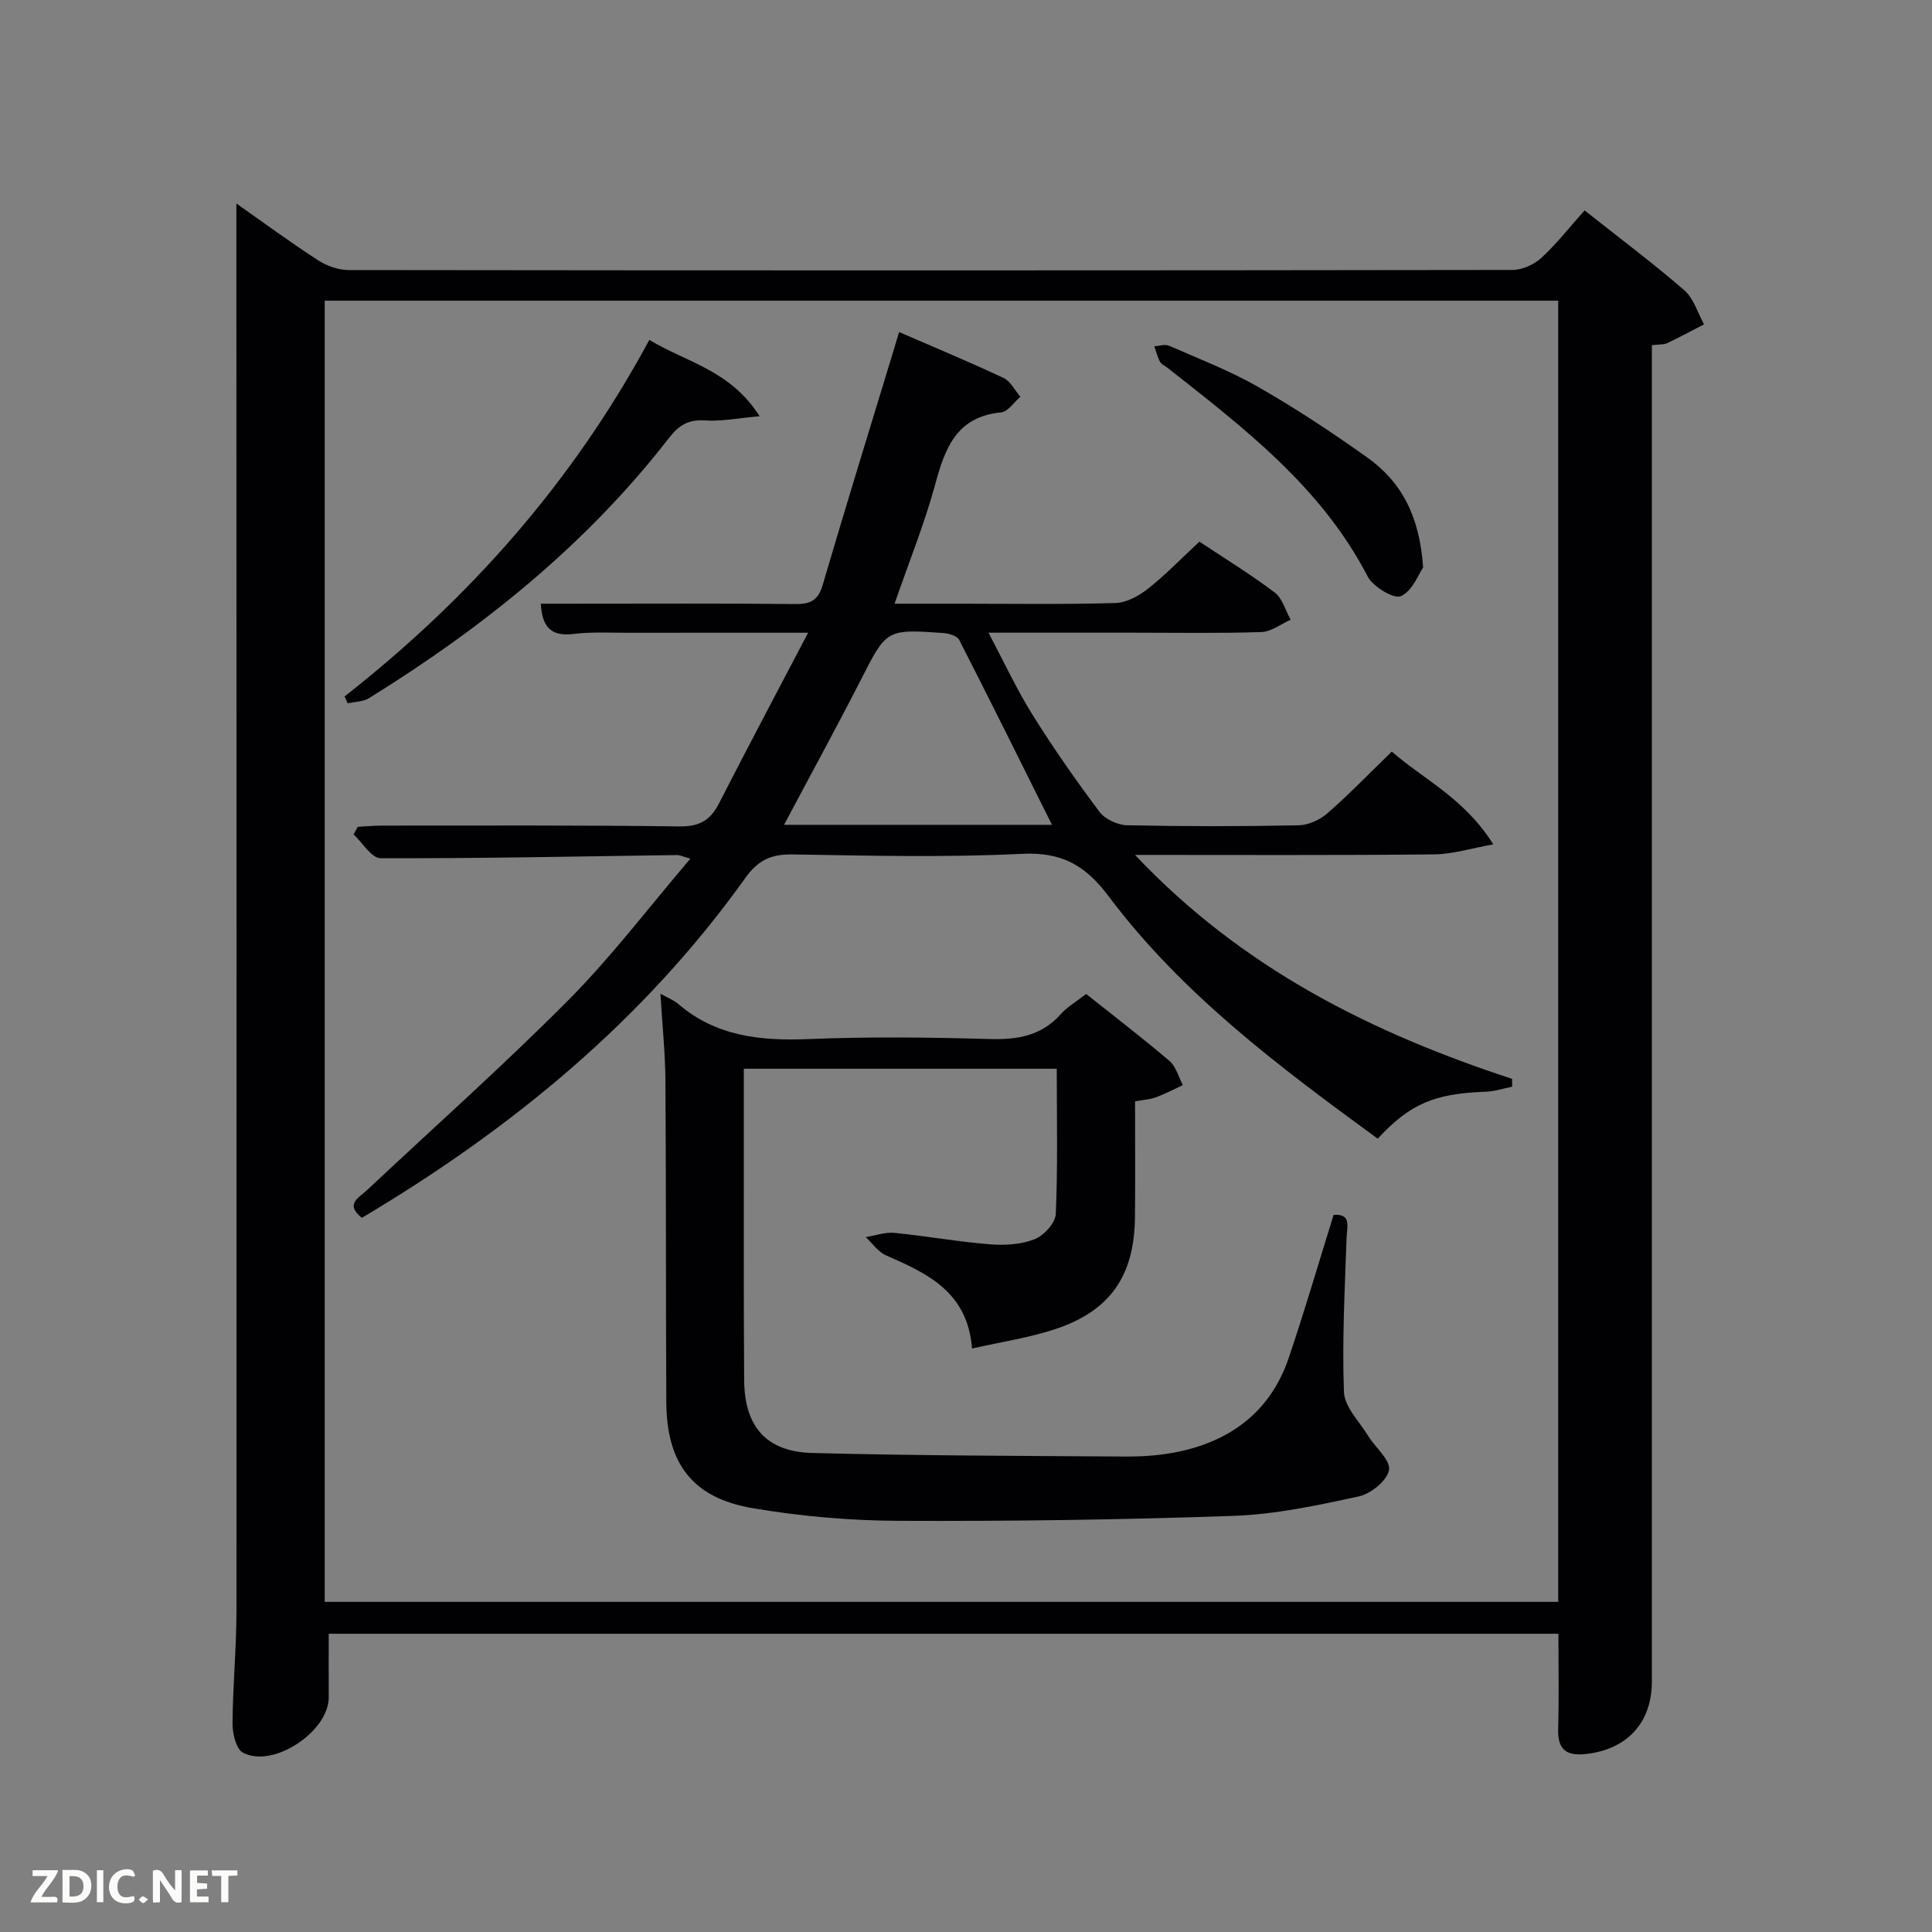 <svg enable-background="new 0 0 400 400" viewBox="0 0 400 400" xmlns="http://www.w3.org/2000/svg"><rect x="0" y="0" width="400" height="400" fill="#808080" stroke="none"/><path d="m48.94 42.13c5.45 3.83 11.05 7.95 16.87 11.73 1.82 1.18 4.22 2.05 6.36 2.05 80.31.1 160.63.1 240.94-.02 2.03 0 4.49-1.1 6.01-2.5 3.16-2.9 5.83-6.34 8.95-9.83 7.49 5.93 14.27 11 20.66 16.55 1.94 1.68 2.75 4.66 4.07 7.04-2.53 1.31-5.04 2.67-7.62 3.89-.71.34-1.63.24-3.18.42v6.28 270.44c0 8.58-5.25 14.12-13.82 14.98-4.19.42-5.7-1.19-5.58-5.29.19-6.45.05-12.9.05-19.62-84.68 0-169.27 0-254.59 0 0 4.31-.02 8.72 0 13.14.04 7.09-11.51 14.81-17.76 11.48-1.41-.75-2.17-3.91-2.16-5.96.05-7.81.81-15.62.82-23.43.04-92.15 0-184.29-.02-276.44 0-4.88 0-9.78 0-14.91zm18.29 289.52h255.38c0-90.05 0-179.76 0-269.4-85.31 0-170.23 0-255.38 0z" fill="#010104"/><path d="m234.99 177c22.26 23.57 49.04 36.83 78.07 46.37 0 .54.01 1.08.01 1.62-1.82.36-3.62.98-5.45 1.04-10.63.38-15.64 2.46-22.38 9.72-20.28-14.81-40.46-29.86-55.7-50.17-4.89-6.52-9.77-9.21-18.01-8.8-15.79.77-31.65.38-47.47.12-4.43-.07-7.13 1.2-9.77 4.9-21.05 29.48-48.39 51.93-79.37 70.34-3.59-2.85-.58-4.18 1.05-5.72 13.95-13.1 28.27-25.83 41.75-39.4 8.86-8.92 16.51-19.05 25.21-29.24-1.63-.46-2.19-.76-2.74-.75-20.47.28-40.95.72-61.42.65-1.86-.01-3.7-3.2-5.56-4.92.29-.53.57-1.06.86-1.58 1.72-.09 3.44-.25 5.16-.25 20.49 0 40.99-.1 61.48.17 4.08.05 6.37-1.26 8.15-4.76 5.88-11.51 11.94-22.91 18.45-35.34-13.26 0-25.17-.01-37.08.01-3.83.01-7.7-.22-11.48.24-4.47.54-6.51-1.19-6.78-6.26h5.29c15.83 0 31.66-.09 47.48.07 3.18.03 4.68-.85 5.61-4.02 4.71-16.07 9.66-32.06 14.53-48.08.38-1.24.75-2.48 1.27-4.21 7.44 3.23 14.62 6.21 21.64 9.51 1.44.68 2.32 2.56 3.47 3.88-1.32 1.12-2.56 3.1-3.98 3.24-9.2.88-11.6 7.32-13.65 14.88-2.21 8.13-5.4 16-8.42 24.73h13.24c10.83 0 21.66.17 32.49-.14 2.29-.07 4.85-1.47 6.74-2.96 3.64-2.88 6.88-6.25 10.64-9.75 4.88 3.24 10.42 6.64 15.58 10.52 1.61 1.21 2.24 3.73 3.32 5.65-2.02.89-4.02 2.48-6.07 2.55-8.82.29-17.66.13-26.49.13-9.66 0-19.31 0-30.01 0 3.23 6.09 5.85 11.76 9.13 17.01 4.31 6.89 8.98 13.58 13.86 20.08 1.15 1.54 3.76 2.74 5.73 2.78 11.82.25 23.66.25 35.48.01 2.04-.04 4.43-1.13 5.99-2.5 4.51-3.93 8.67-8.26 13.32-12.76 6.51 5.72 15.04 9.64 21.01 19.21-4.75.84-8.46 2.04-12.18 2.07-20.15.21-40.31.11-62 .11zm-17.19-6.23c-6.4-12.84-12.72-25.6-19.2-38.27-.43-.84-2.14-1.36-3.29-1.44-11.86-.83-11.75-.74-17.11 9.75-5.11 9.99-10.5 19.84-15.87 29.96z" fill="#010104"/><path d="m235 228.02c0 8.39.07 16.21-.02 24.03-.13 12.16-5.17 19.42-16.67 23.19-5.3 1.74-10.9 2.56-17.06 3.96-.91-11.73-9.25-15.55-17.81-19.29-1.64-.72-2.81-2.5-4.2-3.78 1.97-.32 3.99-1.06 5.91-.88 6.61.65 13.16 1.84 19.78 2.37 3.07.25 6.45.05 9.26-1.05 1.92-.75 4.31-3.35 4.4-5.22.43-9.93.2-19.88.2-30.08-21.76 0-42.99 0-64.79 0v11.48c.01 17.66-.05 35.32.07 52.97.07 9.68 4.58 14.87 14.2 15.11 21.62.55 43.25.6 64.88.73 3.64.02 7.35-.26 10.9-1.01 11.03-2.34 19.08-8.53 22.77-19.42 3.29-9.7 6.15-19.54 9.29-29.6 3.76-.28 2.76 2.39 2.68 4.86-.36 10.6-.94 21.23-.54 31.81.12 3.09 3.18 6.09 5 9.07 1.49 2.43 4.65 4.99 4.33 7.06-.34 2.16-3.72 4.93-6.2 5.47-8.54 1.86-17.24 3.73-25.94 4.04-23.11.82-46.26 1.13-69.39 1.03-10.09-.04-20.28-.93-30.23-2.62-12.47-2.12-17.81-9.26-17.87-22-.11-22.15-.03-44.31-.18-66.46-.04-5.75-.64-11.49-1.04-18.06 1.74.98 2.83 1.38 3.65 2.09 7.85 6.77 17.08 7.71 27.01 7.31 12.47-.51 24.99-.37 37.47-.01 5.81.17 10.77-.65 14.79-5.18 1.3-1.47 3.1-2.49 5.23-4.15 5.69 4.53 11.59 9.05 17.24 13.86 1.36 1.16 1.87 3.31 2.78 5.01-1.86.86-3.69 1.83-5.61 2.54-1.2.44-2.56.5-4.29.82z" fill="#010104"/><path d="m71.34 144.19c25.83-20.26 47.2-44.34 63.1-73.82 7.65 4.64 16.74 6.22 22.83 15.81-4.52.39-7.92 1.09-11.27.87-3.39-.23-5.39.92-7.44 3.56-17.12 22.11-38.55 39.31-62.17 53.94-1.22.75-2.91.73-4.39 1.07-.22-.47-.44-.95-.66-1.43z" fill="#010104"/><path d="m294.64 117.49c-.9 1.29-2.19 4.86-4.59 5.93-1.47.66-5.78-1.94-6.89-4.07-9.6-18.53-25.63-30.75-41.45-43.21-.52-.41-1.25-.7-1.54-1.24-.53-.99-.8-2.12-1.18-3.2 1.02-.06 2.21-.49 3.05-.12 6.24 2.73 12.65 5.2 18.53 8.57 7.77 4.46 15.3 9.42 22.59 14.63 6.97 4.99 10.77 12.04 11.48 22.71z" fill="#010104"/><g fill="#fbfcfa"><path d="m37.59 393.81c-.92.31-1.52.05-2-.78-.7-1.2-1.52-2.34-2.47-3.78v4.59c-.55.03-.95.05-1.41.07-.03-.37-.06-.64-.06-.91 0-1.91 0-3.81 0-5.7 1.13-.41 1.77-.03 2.29.91.62 1.11 1.38 2.14 2.31 3.19v-4.2h1.35v6.61z"/><path d="m12.94 393.88v-6.75c1.9.19 3.93-.54 5.37 1.29.8 1.01.78 2.88.03 3.97-1.37 1.97-3.4 1.51-5.4 1.49m1.45-1.22c2.04.12 2.92-.58 2.89-2.21-.03-1.51-.98-2.19-2.89-2z"/><path d="m11.81 393.87h-5.49c.68-2.18 2.47-3.48 3.51-5.45h-3.08v-1.21h5.29c-.71 2.13-2.44 3.48-3.47 5.51.86 0 1.63.04 2.39-.01.79-.05 1.14.21.85 1.16"/><path d="m39.33 393.86v-6.61h3.7v1.07h-2.22v1.52c.68.04 1.34.09 2.07.13v1.07c-.72.05-1.38.09-2.1.14v1.48h2.4v1.19h-3.85z"/><path d="m27.71 388.56c-1.15-.3-2.46-.61-3.1.64-.37.73-.41 1.93-.06 2.67.63 1.35 1.99.93 3.17.68.35.94-.01 1.32-.93 1.46-1.62.25-3.05-.27-3.76-1.48-.72-1.24-.6-3.03.31-4.17.88-1.11 2.71-1.7 4-1.16.32.13.44.74.65 1.12-.1.08-.19.16-.28.24"/><path d="m49.15 387.24v1.07c-.59.02-1.17.05-1.87.08v5.44h-1.48v-5.44h-1.85c-.05-.4-.08-.73-.13-1.15z"/><path d="m20.06 387.21h1.33v6.62h-1.33z"/><path d="m30.68 393.25c-.49.38-.8.79-1.05.76-.32-.05-.6-.45-.9-.7.26-.24.51-.64.8-.67.29-.04.62.3 1.15.61"/></g></svg>
